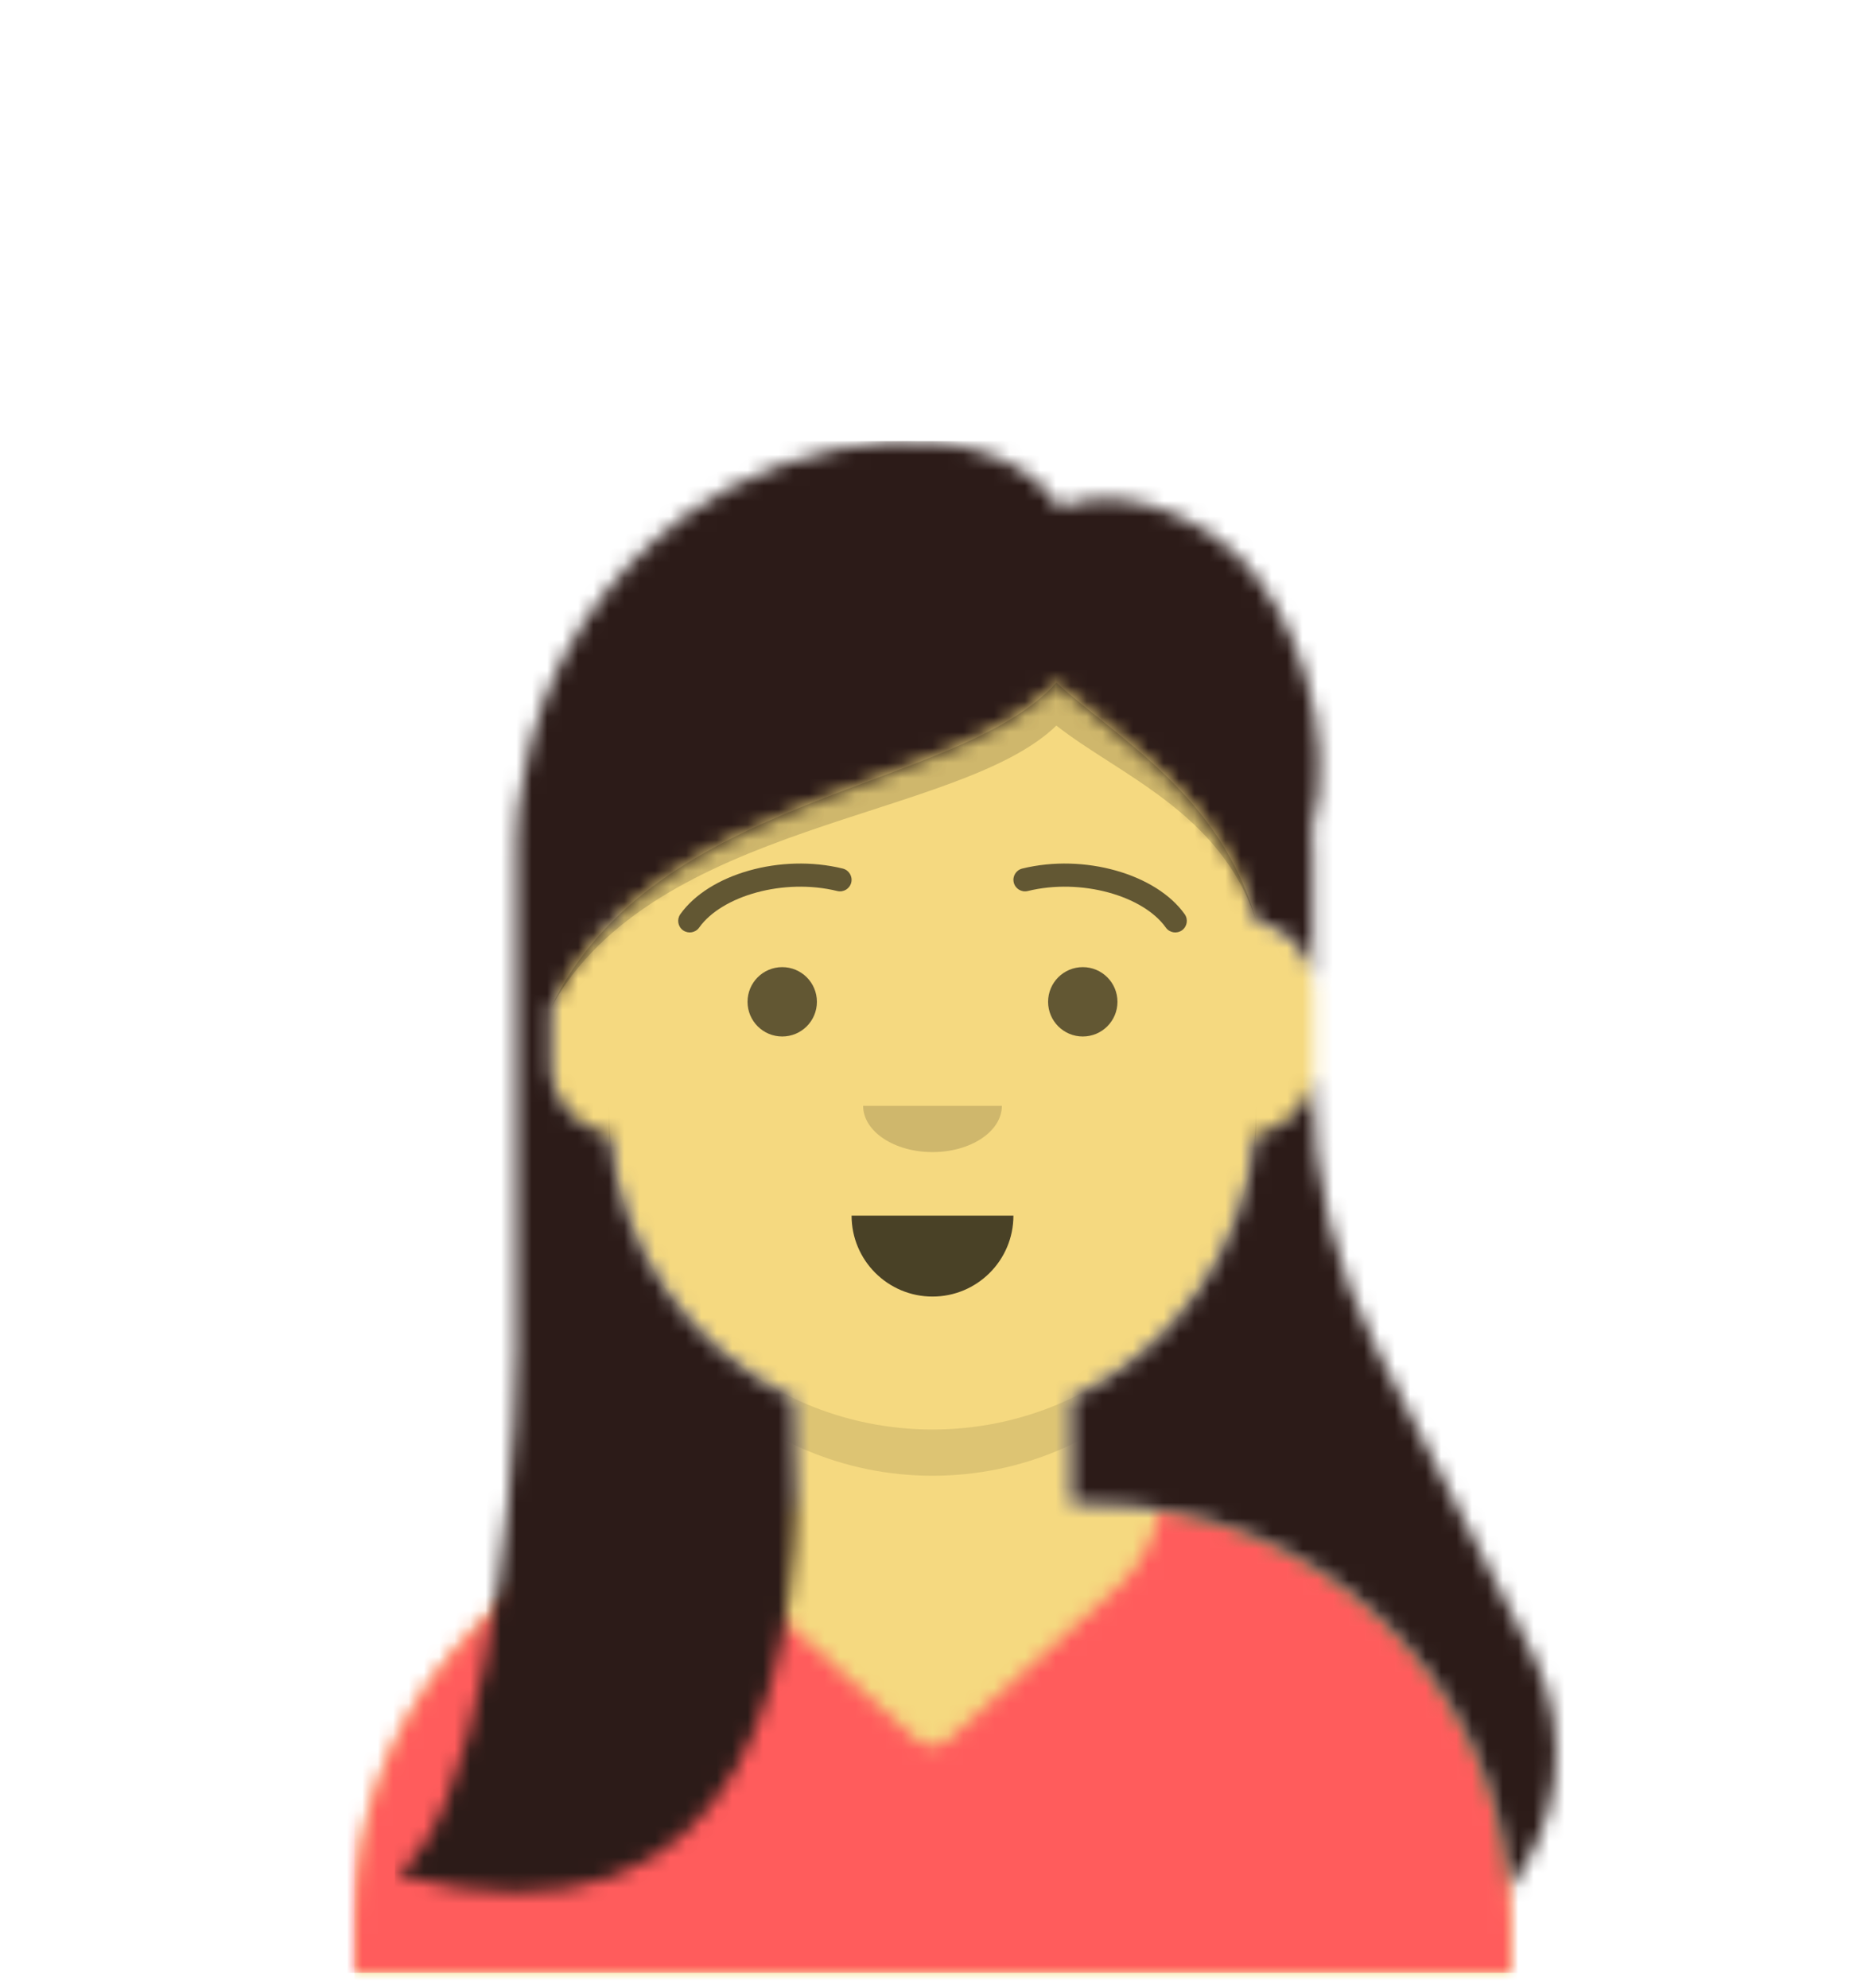 <svg width="121" height="129" viewBox="0 0 121 129" fill="none" xmlns="http://www.w3.org/2000/svg">
<mask id="mask0_245_26123" style="mask-type:alpha" maskUnits="userSpaceOnUse" x="23" y="36" width="75" height="92">
<path d="M69.5 90.729V97.625H71C85.912 97.625 98 109.713 98 124.625V128H23V124.625C23 109.713 35.088 97.625 50 97.625H51.5V90.729C45.036 87.658 40.39 81.383 39.614 73.956C37.43 73.647 35.75 71.769 35.75 69.5V64.25C35.75 62.02 37.372 60.169 39.5 59.812V57.5C39.5 45.902 48.902 36.5 60.5 36.5C72.098 36.5 81.5 45.902 81.5 57.5V59.812C83.628 60.169 85.25 62.02 85.25 64.25V69.5C85.25 71.769 83.57 73.647 81.386 73.956C80.61 81.383 75.964 87.658 69.5 90.729Z" fill="white"/>
</mask>
<g mask="url(#mask0_245_26123)">
<path d="M69.5 90.729V97.625H71C85.912 97.625 98 109.713 98 124.625V128H23V124.625C23 109.713 35.088 97.625 50 97.625H51.5V90.729C45.036 87.658 40.39 81.383 39.614 73.956C37.43 73.647 35.75 71.769 35.75 69.5V64.25C35.75 62.02 37.372 60.169 39.5 59.812V57.5C39.5 45.902 48.902 36.5 60.5 36.5C72.098 36.5 81.5 45.902 81.5 57.5V59.812C83.628 60.169 85.25 62.02 85.25 64.25V69.5C85.25 71.769 83.57 73.647 81.386 73.956C80.61 81.383 75.964 87.658 69.5 90.729Z" fill="#D0C6AC"/>
<path d="M122 36.5H23V141.5H122V36.5Z" fill="#F5D980"/>
<path fill-rule="evenodd" clip-rule="evenodd" d="M81.5 66.125V74.75C81.5 86.348 72.098 95.75 60.5 95.75C48.902 95.75 39.5 86.348 39.5 74.75V66.125V71.75C39.5 83.348 48.902 92.75 60.5 92.75C72.098 92.75 81.5 83.348 81.5 71.75V66.125Z" fill="black" fill-opacity="0.1"/>
</g>
<mask id="mask1_245_26123" style="mask-type:alpha" maskUnits="userSpaceOnUse" x="23" y="97" width="75" height="31">
<path fill-rule="evenodd" clip-rule="evenodd" d="M75.245 97.976C88.14 100.012 98 111.176 98 124.644V128H23V124.644C23 111.176 32.86 100.012 45.756 97.976C46.094 99.876 47.044 101.683 48.589 103.077L59.495 112.912C60.066 113.427 60.934 113.427 61.505 112.912L72.412 103.077C72.571 102.933 72.725 102.783 72.874 102.628C74.155 101.295 74.944 99.669 75.245 97.976V97.976Z" fill="white"/>
</mask>
<g mask="url(#mask1_245_26123)">
<path fill-rule="evenodd" clip-rule="evenodd" d="M75.245 97.976C88.14 100.012 98 111.176 98 124.644V128H23V124.644C23 111.176 32.86 100.012 45.756 97.976C46.094 99.876 47.044 101.683 48.589 103.077L59.495 112.912C60.066 113.427 60.934 113.427 61.505 112.912L72.412 103.077C72.571 102.933 72.725 102.783 72.874 102.628C74.155 101.295 74.944 99.669 75.245 97.976V97.976Z" fill="#E6E6E6"/>
<path d="M110 86.75H11V128H110V86.75Z" fill="#FF5C5C"/>
</g>
<path fill-rule="evenodd" clip-rule="evenodd" d="M55.25 78.874C55.25 81.773 57.6 84.124 60.5 84.124C63.4 84.124 65.75 81.773 65.75 78.874" fill="black" fill-opacity="0.7"/>
<path fill-rule="evenodd" clip-rule="evenodd" d="M56 71.75C56 73.407 58.015 74.75 60.5 74.75C62.985 74.75 65 73.407 65 71.75" fill="black" fill-opacity="0.16"/>
<path d="M50.75 67.25C51.993 67.25 53 66.243 53 65C53 63.757 51.993 62.75 50.75 62.75C49.507 62.75 48.5 63.757 48.5 65C48.5 66.243 49.507 67.25 50.75 67.25Z" fill="black" fill-opacity="0.6"/>
<path d="M70.25 67.25C71.493 67.25 72.5 66.243 72.5 65C72.5 63.757 71.493 62.75 70.25 62.75C69.007 62.75 68 63.757 68 65C68 66.243 69.007 67.25 70.25 67.25Z" fill="black" fill-opacity="0.6"/>
<path d="M45.361 60.184C46.83 58.119 50.854 56.96 54.321 57.812C54.724 57.91 55.13 57.664 55.228 57.262C55.327 56.86 55.081 56.454 54.679 56.355C50.653 55.366 45.992 56.708 44.139 59.316C43.899 59.653 43.978 60.121 44.316 60.361C44.653 60.601 45.121 60.522 45.361 60.184Z" fill="black" fill-opacity="0.6"/>
<path d="M75.639 60.184C74.171 58.119 70.146 56.96 66.679 57.812C66.277 57.91 65.871 57.664 65.772 57.262C65.673 56.86 65.919 56.454 66.322 56.355C70.348 55.366 75.008 56.708 76.862 59.316C77.102 59.653 77.022 60.121 76.685 60.361C76.347 60.601 75.879 60.522 75.639 60.184Z" fill="black" fill-opacity="0.6"/>
<mask id="mask2_245_26123" style="mask-type:alpha" maskUnits="userSpaceOnUse" x="11" y="23" width="99" height="105">
<path d="M110 23H11V128H110V23Z" fill="white"/>
</mask>
<g mask="url(#mask2_245_26123)">
<mask id="mask3_245_26123" style="mask-type:alpha" maskUnits="userSpaceOnUse" x="25" y="28" width="76" height="95">
<path fill-rule="evenodd" clip-rule="evenodd" d="M33.499 87.701V54.516C33.499 53.191 33.649 51.901 33.931 50.662C35.076 43.148 39.415 37.177 44.374 33.498C51.839 27.963 64.415 26.366 68.767 32.944C72.011 31.504 76.819 32.817 80.374 36.123C83.961 39.654 86.824 47.447 85.121 53.825C85.16 54.299 85.18 54.779 85.18 55.264V63.458C84.85 61.593 83.37 60.124 81.499 59.81V59.748C79.236 51.672 72.586 47.966 68.536 44.29C62.2 51.376 42.433 51.401 35.749 65.373V69.123C35.749 71.38 37.411 73.249 39.578 73.573C40.231 81.166 44.925 87.604 51.499 90.727V90.873C52.598 107.319 49.009 127.922 25.625 121.623C30.727 118.637 33.428 99.519 33.499 87.701ZM69.499 90.727C76.074 87.604 80.768 81.166 81.421 73.573C83.329 73.288 84.845 71.805 85.18 69.914V70.425C85.18 76.36 86.589 82.211 89.291 87.496L99.397 107.261C102.008 112.368 101.242 118.313 97.921 122.549C96.862 108.607 85.213 97.623 70.999 97.623H69.499V90.727Z" fill="white"/>
</mask>
<g mask="url(#mask3_245_26123)">
<path fill-rule="evenodd" clip-rule="evenodd" d="M33.499 87.701V54.516C33.499 53.191 33.649 51.901 33.931 50.662C35.076 43.148 39.415 37.177 44.374 33.498C51.839 27.963 64.415 26.366 68.767 32.944C72.011 31.504 76.819 32.817 80.374 36.123C83.961 39.654 86.824 47.447 85.121 53.825C85.16 54.299 85.18 54.779 85.18 55.264V63.458C84.85 61.593 83.37 60.124 81.499 59.81V59.748C79.236 51.672 72.586 47.966 68.536 44.29C62.2 51.376 42.433 51.401 35.749 65.373V69.123C35.749 71.38 37.411 73.249 39.578 73.573C40.231 81.166 44.925 87.604 51.499 90.727V90.873C52.598 107.319 49.009 127.922 25.625 121.623C30.727 118.637 33.428 99.519 33.499 87.701ZM69.499 90.727C76.074 87.604 80.768 81.166 81.421 73.573C83.329 73.288 84.845 71.805 85.18 69.914V70.425C85.18 76.36 86.589 82.211 89.291 87.496L99.397 107.261C102.008 112.368 101.242 118.313 97.921 122.549C96.862 108.607 85.213 97.623 70.999 97.623H69.499V90.727Z" fill="#272C2E"/>
<path d="M124.625 28.624H25.625V133.624H124.625V28.624Z" fill="#2C1B18"/>
</g>
<path fill-rule="evenodd" clip-rule="evenodd" d="M35.749 65.375C42.433 53.249 62.2 53.227 68.536 47.078C72.577 50.261 79.209 52.725 81.486 59.7C79.209 51.659 72.577 47.96 68.536 44.291C62.2 51.377 42.433 51.402 35.749 65.375Z" fill="black" fill-opacity="0.16"/>
</g>
</svg>
